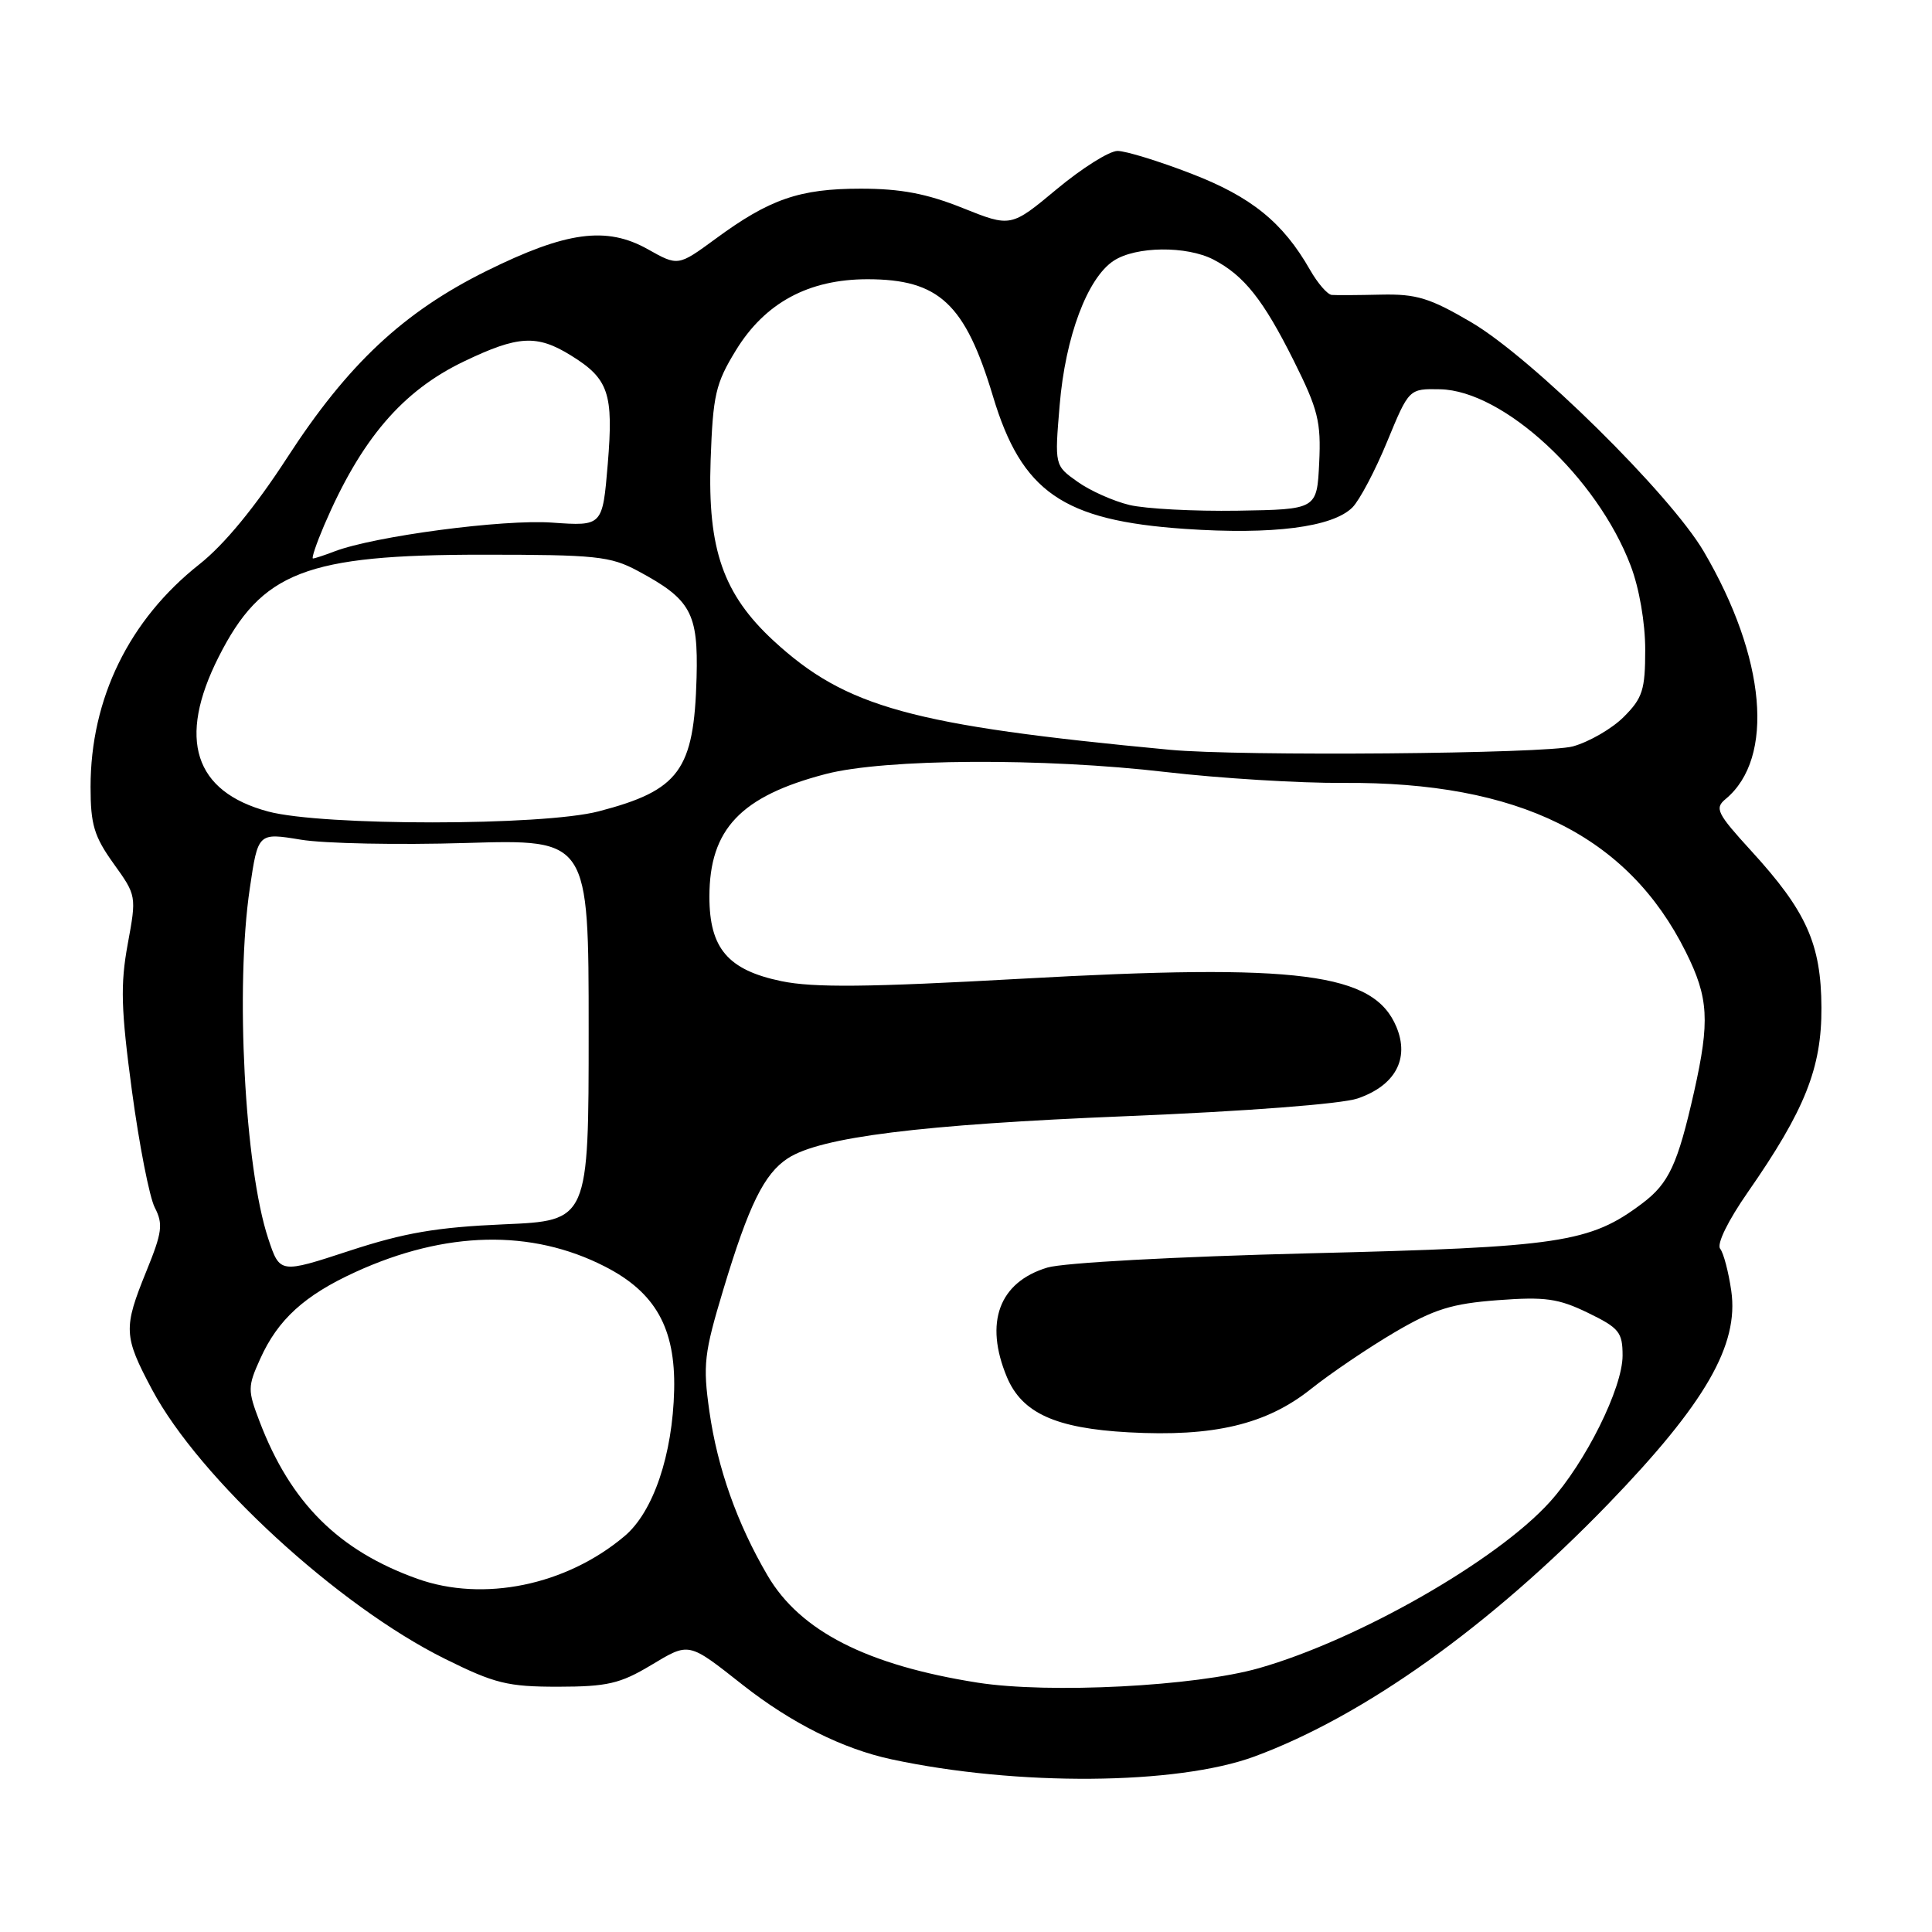<?xml version="1.0" encoding="UTF-8" standalone="no"?>
<!DOCTYPE svg PUBLIC "-//W3C//DTD SVG 1.1//EN" "http://www.w3.org/Graphics/SVG/1.1/DTD/svg11.dtd" >
<svg xmlns="http://www.w3.org/2000/svg" xmlns:xlink="http://www.w3.org/1999/xlink" version="1.1" viewBox="0 0 256 256">
 <g >
 <path fill="currentColor"
d=" M 166.21 232.75 C 180.73 227.40 197.49 215.43 213.13 199.25 C 225.98 185.94 230.44 178.21 229.40 171.03 C 229.04 168.54 228.38 166.03 227.93 165.46 C 227.45 164.85 228.96 161.76 231.59 157.98 C 239.16 147.10 241.39 141.52 241.35 133.50 C 241.31 125.08 239.37 120.75 232.05 112.75 C 227.49 107.76 227.17 107.10 228.66 105.87 C 235.19 100.45 234.01 87.14 225.76 73.08 C 221.30 65.48 202.98 47.42 194.96 42.71 C 189.46 39.48 187.69 38.94 183.00 39.04 C 179.97 39.11 177.03 39.13 176.47 39.08 C 175.90 39.04 174.60 37.54 173.58 35.75 C 169.99 29.46 165.80 26.07 157.83 23.00 C 153.56 21.35 149.17 20.00 148.08 20.00 C 146.99 20.00 143.37 22.28 140.03 25.06 C 133.95 30.12 133.95 30.12 127.55 27.56 C 122.79 25.65 119.34 25.00 114.05 25.00 C 105.96 25.00 101.98 26.37 94.82 31.64 C 89.85 35.28 89.85 35.28 85.83 33.02 C 80.36 29.95 75.03 30.67 64.45 35.91 C 53.45 41.36 46.08 48.26 38.06 60.63 C 33.80 67.20 29.72 72.16 26.42 74.77 C 17.11 82.12 12.00 92.57 12.00 104.27 C 12.00 109.26 12.47 110.83 15.05 114.43 C 18.09 118.66 18.10 118.72 16.92 125.12 C 15.94 130.48 16.03 133.72 17.48 144.53 C 18.44 151.66 19.80 158.63 20.51 160.01 C 21.64 162.20 21.49 163.30 19.40 168.43 C 16.32 176.01 16.37 177.03 20.15 184.13 C 26.41 195.88 44.78 212.77 58.95 219.80 C 65.56 223.08 67.25 223.50 73.95 223.50 C 80.45 223.49 82.16 223.10 86.22 220.67 C 91.38 217.58 91.13 217.52 98.44 223.28 C 104.87 228.33 111.69 231.74 118.13 233.12 C 134.80 236.70 155.94 236.53 166.21 232.75 Z  M 129.54 222.96 C 114.89 220.65 106.03 216.14 101.71 208.77 C 97.67 201.88 95.07 194.53 94.00 187.03 C 93.12 180.83 93.29 179.35 95.85 170.85 C 99.22 159.67 101.25 155.54 104.38 153.49 C 108.68 150.67 121.95 149.01 149.22 147.90 C 165.18 147.25 177.77 146.28 179.90 145.55 C 184.87 143.84 186.79 140.31 185.04 136.09 C 182.06 128.90 172.22 127.63 135.28 129.69 C 115.05 130.82 107.80 130.89 103.55 130.01 C 96.45 128.54 94.00 125.66 94.00 118.82 C 94.00 109.87 98.15 105.50 109.42 102.56 C 117.26 100.52 138.25 100.40 154.50 102.30 C 161.65 103.13 172.22 103.78 178.00 103.74 C 201.22 103.57 215.70 110.72 223.38 126.14 C 226.41 132.21 226.58 135.28 224.47 144.69 C 222.30 154.29 221.14 156.80 217.60 159.46 C 210.68 164.67 206.75 165.26 173.50 166.07 C 155.85 166.51 140.90 167.32 138.78 167.96 C 132.38 169.89 130.40 175.24 133.42 182.47 C 135.42 187.24 139.87 189.26 149.54 189.79 C 160.82 190.41 167.80 188.75 173.69 184.06 C 176.34 181.95 181.34 178.57 184.81 176.53 C 190.03 173.47 192.37 172.74 198.46 172.28 C 204.73 171.81 206.48 172.05 210.40 173.95 C 214.54 175.96 215.00 176.52 215.00 179.62 C 215.00 183.91 210.10 193.78 205.35 199.03 C 198.34 206.79 179.95 217.30 166.82 221.04 C 158.36 223.45 139.02 224.44 129.54 222.96 Z  M 55.31 209.20 C 44.87 205.47 38.51 199.14 34.40 188.37 C 32.81 184.21 32.81 183.74 34.48 180.05 C 36.82 174.85 40.34 171.64 47.10 168.55 C 59.04 163.09 70.42 162.84 80.15 167.82 C 86.85 171.24 89.51 175.99 89.33 184.16 C 89.13 192.78 86.56 200.35 82.75 203.55 C 75.02 210.07 64.05 212.32 55.31 209.20 Z  M 35.54 164.11 C 32.42 154.71 31.16 130.76 33.10 117.71 C 34.19 110.33 34.19 110.33 39.85 111.26 C 42.96 111.78 52.81 111.97 61.75 111.70 C 78.00 111.21 78.00 111.21 78.00 136.48 C 78.00 161.75 78.00 161.75 66.75 162.23 C 57.84 162.62 53.59 163.35 46.29 165.74 C 37.08 168.76 37.08 168.76 35.54 164.11 Z  M 35.53 107.53 C 25.72 104.90 23.48 97.93 28.96 87.07 C 34.67 75.76 40.51 73.50 64.00 73.50 C 78.96 73.50 80.87 73.70 84.50 75.64 C 91.55 79.42 92.53 81.19 92.30 89.79 C 91.96 102.07 90.03 104.72 79.32 107.51 C 71.87 109.45 42.73 109.46 35.53 107.53 Z  M 155.00 99.35 C 120.75 96.12 112.09 93.73 102.51 84.91 C 95.84 78.75 93.75 72.78 94.16 61.02 C 94.47 52.32 94.81 50.83 97.51 46.42 C 101.37 40.11 107.15 37.00 114.96 37.00 C 124.43 37.01 127.88 40.23 131.57 52.50 C 135.38 65.20 140.84 68.97 157.00 70.08 C 168.64 70.88 176.59 69.86 179.21 67.23 C 180.15 66.28 182.23 62.35 183.81 58.50 C 186.70 51.50 186.70 51.50 190.81 51.58 C 199.21 51.75 211.62 63.23 216.07 74.95 C 217.21 77.93 218.00 82.52 218.00 86.09 C 218.00 91.41 217.65 92.50 215.17 94.98 C 213.62 96.54 210.58 98.30 208.42 98.90 C 204.86 99.89 164.32 100.23 155.00 99.35 Z  M 42.95 69.61 C 47.84 58.20 53.30 51.80 61.50 47.88 C 68.65 44.45 71.15 44.31 75.64 47.09 C 80.66 50.19 81.31 52.11 80.53 61.50 C 79.84 69.72 79.84 69.72 73.17 69.25 C 66.72 68.78 49.64 71.04 44.33 73.06 C 42.98 73.58 41.69 74.00 41.47 74.00 C 41.25 74.00 41.92 72.03 42.95 69.61 Z  M 149.65 66.91 C 147.53 66.40 144.43 65.02 142.77 63.83 C 139.74 61.68 139.74 61.68 140.41 53.69 C 141.16 44.63 144.08 36.84 147.57 34.55 C 150.51 32.62 157.23 32.55 160.80 34.40 C 164.85 36.51 167.40 39.73 171.44 47.82 C 174.65 54.25 175.06 55.88 174.80 61.32 C 174.50 67.50 174.50 67.50 164.00 67.67 C 158.22 67.76 151.77 67.42 149.65 66.91 Z "/>
</g>
</svg>